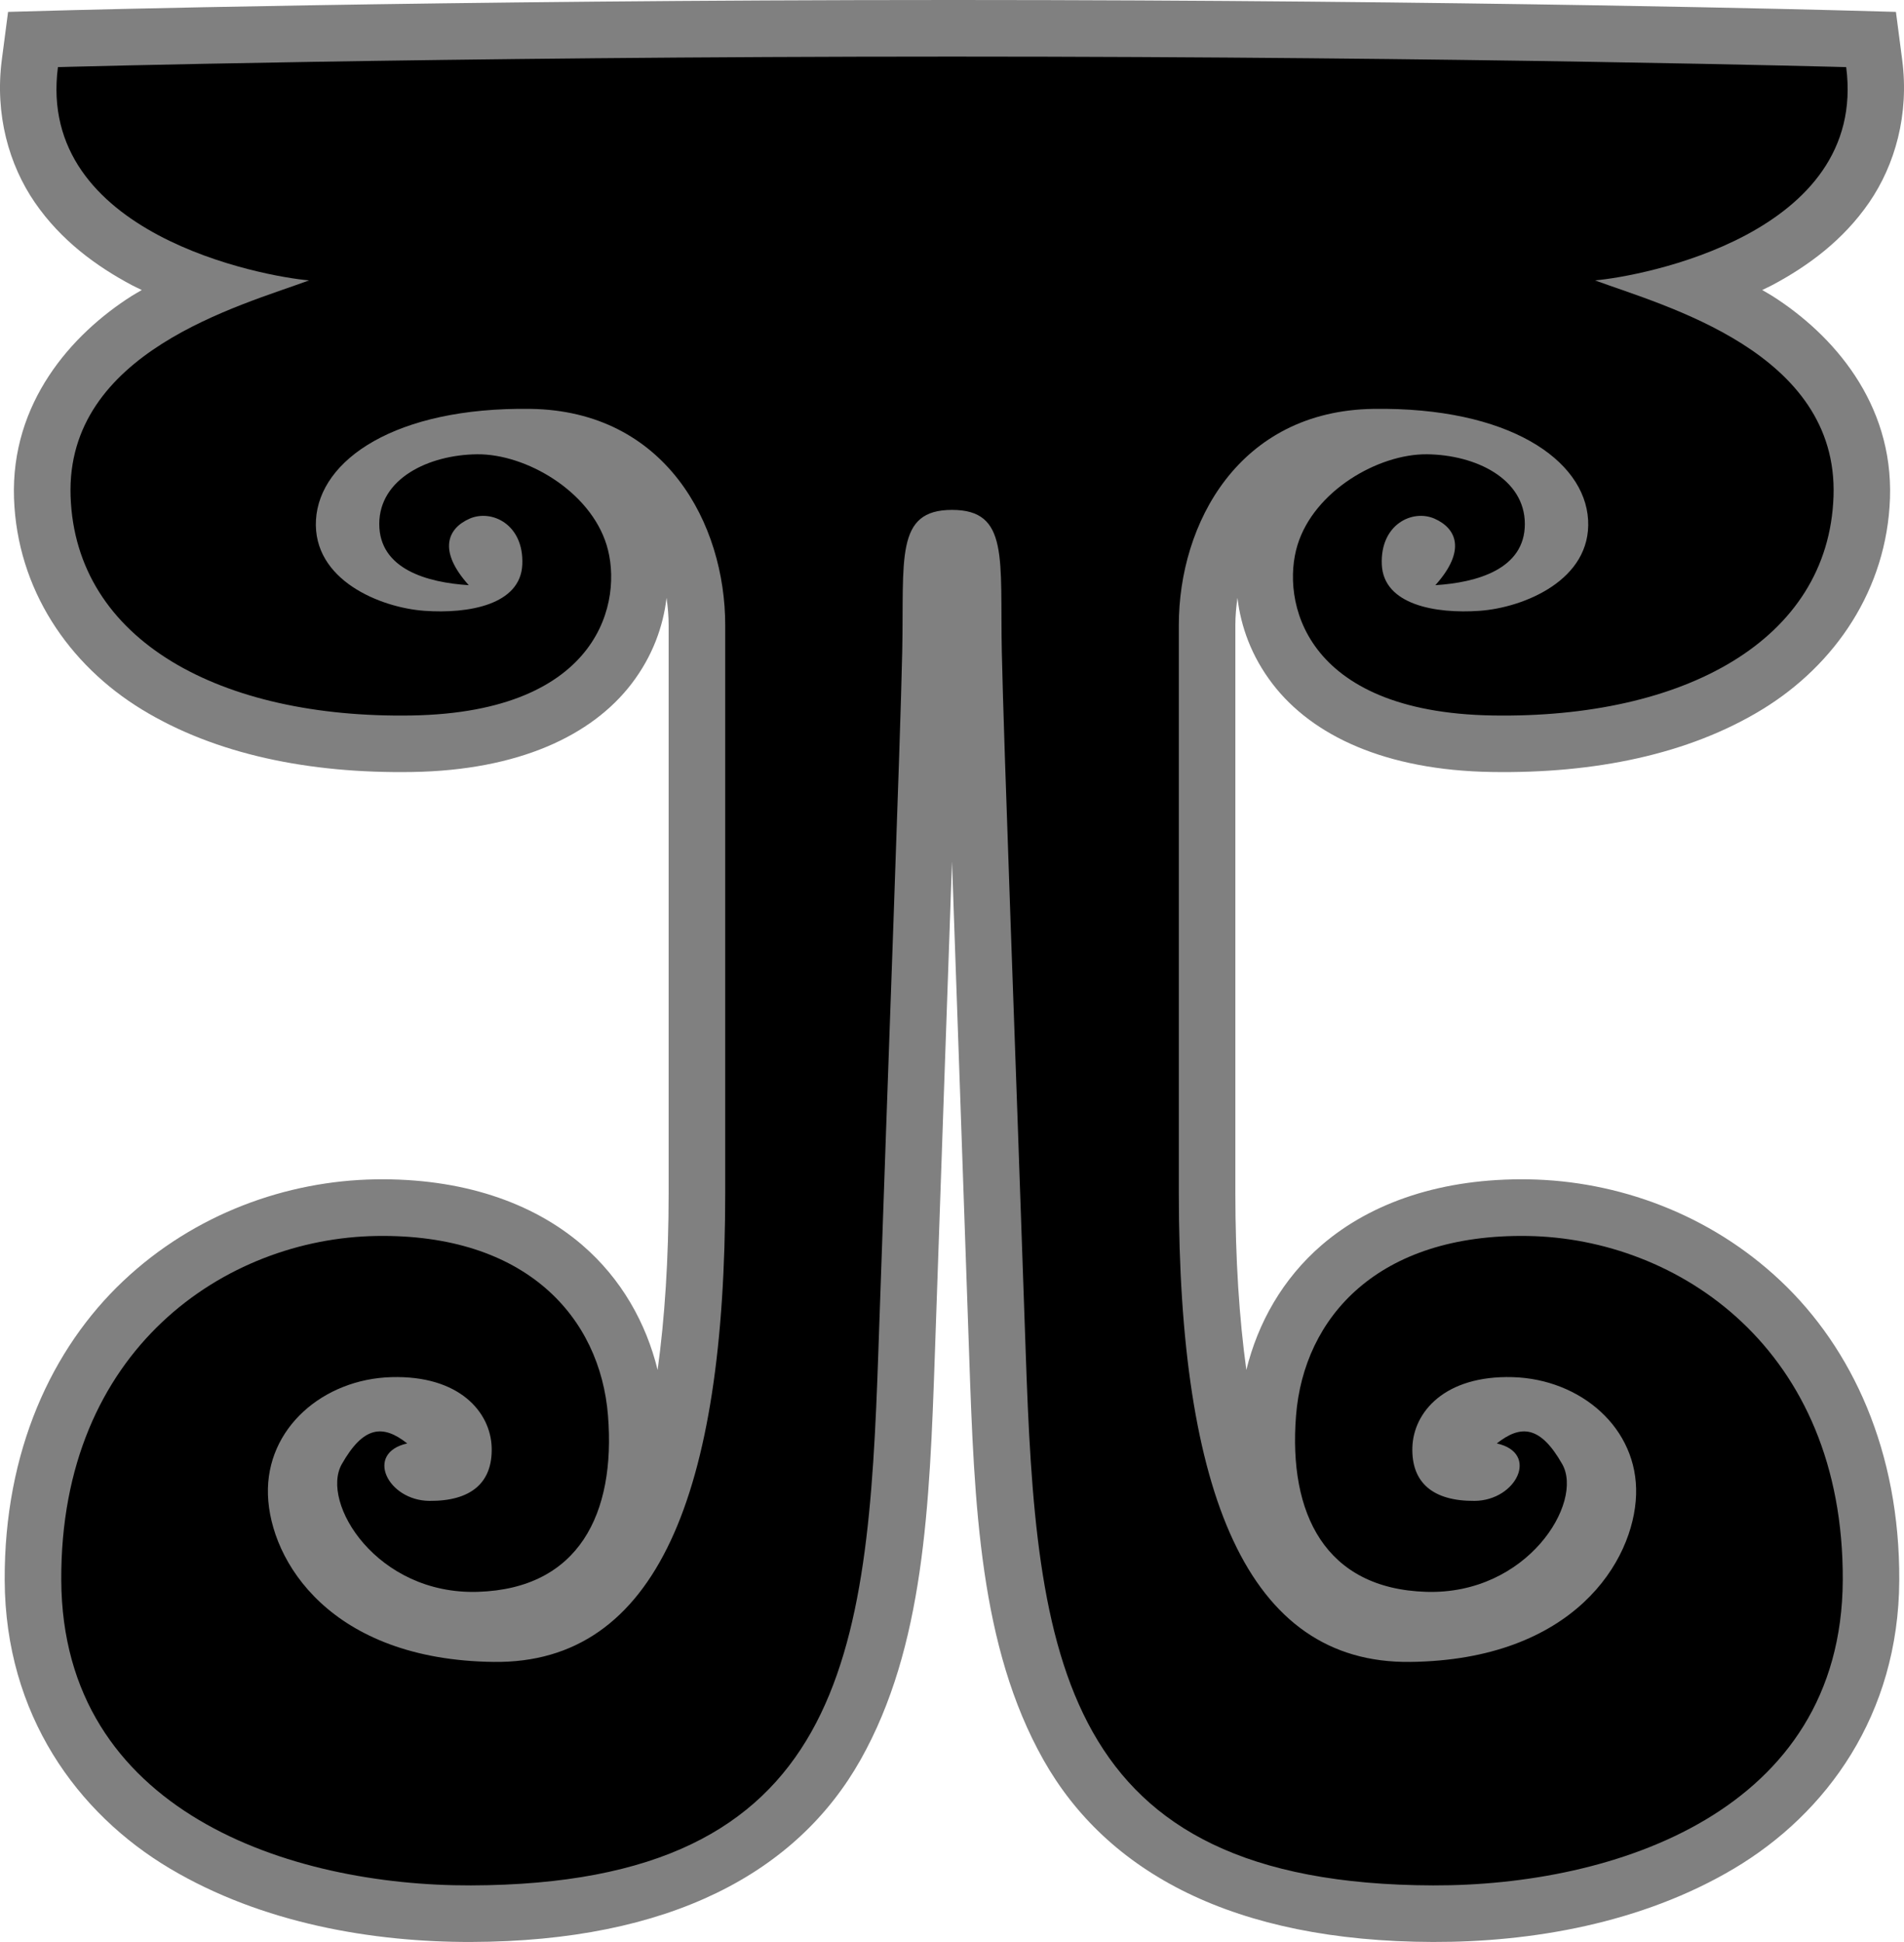 <?xml version="1.0" encoding="UTF-8" standalone="no"?>
<svg
   version="1.1"
   id="Layer_1"
   x="0px"
   y="0px"
   width="49.038"
   height="49.998"
   xmlns="http://www.w3.org/2000/svg"
   xmlns:svg="http://www.w3.org/2000/svg">
  <defs
     id="defs2" />
  <g
     id="layer1_6_"
     transform="translate(-49.013,-176.877)">
    <path
       fill="#808080"
       d="m 73.534,176.877 c -13.282,0 -23.07,0.272 -23.07,0.272 l -1.243,0.034 -0.161,1.233 c -0.184,1.407 0.184,2.707 0.853,3.678 0.669,0.972 1.58,1.637 2.489,2.121 0.088,0.047 0.175,0.085 0.263,0.129 -0.085,0.051 -0.17,0.097 -0.254,0.149 -1.565,0.992 -3.121,2.759 -3.037,5.213 0.081,2.341 1.407,4.288 3.297,5.44 1.89,1.152 4.307,1.65 6.961,1.607 2.738,-0.045 4.624,-0.937 5.646,-2.271 0.545,-0.712 0.816,-1.479 0.902,-2.213 0.033,0.234 0.054,0.47 0.054,0.701 v 14.614 c 0,1.72 -0.102,3.242 -0.284,4.564 -0.296,-1.211 -0.934,-2.348 -1.938,-3.213 -1.292,-1.113 -3.126,-1.73 -5.333,-1.694 -2.279,0.037 -4.655,0.882 -6.492,2.617 -1.837,1.734 -3.069,4.38 -3.053,7.711 0.017,3.459 1.874,6 4.254,7.415 2.38,1.415 5.23,1.897 7.756,1.891 5.125,-0.014 8.396,-1.786 10.033,-4.69 1.637,-2.905 1.779,-6.524 1.914,-10.453 0.164,-4.82 0.318,-9.124 0.441,-12.677 0.123,3.553 0.277,7.856 0.441,12.677 0.134,3.929 0.276,7.548 1.913,10.453 1.637,2.904 4.909,4.677 10.033,4.69 2.526,0.007 5.376,-0.476 7.756,-1.891 2.38,-1.415 4.237,-3.956 4.254,-7.415 0.017,-3.331 -1.215,-5.977 -3.053,-7.711 -1.837,-1.735 -4.213,-2.58 -6.492,-2.617 -2.207,-0.036 -4.041,0.581 -5.333,1.694 -1.003,0.865 -1.641,2.002 -1.938,3.213 -0.182,-1.322 -0.283,-2.845 -0.283,-4.564 V 192.97 c 0,-0.231 0.021,-0.467 0.054,-0.701 0.086,0.734 0.357,1.501 0.902,2.213 1.021,1.335 2.908,2.227 5.646,2.271 2.655,0.043 5.071,-0.455 6.961,-1.607 1.89,-1.152 3.216,-3.1 3.297,-5.44 0.084,-2.454 -1.471,-4.221 -3.037,-5.213 -0.084,-0.053 -0.169,-0.099 -0.254,-0.149 0.088,-0.044 0.175,-0.082 0.263,-0.129 0.91,-0.484 1.82,-1.149 2.489,-2.121 0.669,-0.971 1.037,-2.271 0.853,-3.678 l -0.161,-1.233 -1.243,-0.034 c 0.004,0 -9.784,-0.272 -23.066,-0.272 z"
       id="path1" />
    <path
       d="m 73.534,178.334 c -13.262,0 -23.029,0.271 -23.029,0.271 -0.562,4.313 5.294,5.391 6.468,5.491 -1.768,0.654 -6.27,1.835 -6.142,5.56 0.128,3.725 3.877,5.722 8.778,5.642 4.901,-0.08 5.458,-2.989 5.028,-4.387 -0.429,-1.397 -2.086,-2.35 -3.335,-2.338 -1.25,0.013 -2.52,0.626 -2.521,1.794 0,1.168 1.242,1.509 2.305,1.576 -0.801,-0.89 -0.548,-1.461 0.02,-1.712 0.567,-0.25 1.403,0.143 1.359,1.18 -0.044,1.038 -1.385,1.273 -2.521,1.192 -1.136,-0.081 -2.882,-0.792 -2.793,-2.341 0.09,-1.549 2.049,-2.907 5.524,-2.858 3.475,0.049 5.016,2.957 5.016,5.567 v 14.614 c 0,7.741 -1.76,12.13 -5.961,12.08 -4.2,-0.049 -5.762,-2.591 -5.816,-4.305 -0.054,-1.714 1.426,-2.978 3.18,-3.027 1.754,-0.049 2.555,0.903 2.582,1.811 0.027,0.906 -0.529,1.384 -1.604,1.375 -1.075,-0.009 -1.676,-1.232 -0.571,-1.479 -0.625,-0.494 -1.125,-0.453 -1.685,0.533 -0.56,0.986 0.898,3.368 3.502,3.288 2.604,-0.08 3.555,-2.013 3.354,-4.538 -0.201,-2.525 -2.106,-4.688 -5.969,-4.624 -3.863,0.063 -8.142,2.899 -8.112,8.864 0.029,5.964 5.899,7.869 10.549,7.856 9.655,-0.027 10.228,-5.926 10.495,-13.737 0.267,-7.811 0.564,-15.628 0.615,-18.022 0.051,-2.394 -0.195,-3.655 1.283,-3.655 1.478,0 1.232,1.261 1.282,3.655 0.05,2.394 0.349,10.211 0.615,18.022 0.267,7.812 0.839,13.71 10.495,13.737 4.65,0.013 10.52,-1.893 10.549,-7.856 0.029,-5.965 -4.249,-8.802 -8.112,-8.864 -3.863,-0.063 -5.769,2.099 -5.969,4.624 -0.2,2.525 0.75,4.458 3.354,4.538 2.604,0.08 4.063,-2.302 3.502,-3.288 -0.561,-0.986 -1.06,-1.027 -1.685,-0.533 1.105,0.246 0.504,1.47 -0.571,1.479 -1.074,0.009 -1.63,-0.469 -1.604,-1.375 0.027,-0.907 0.828,-1.859 2.582,-1.811 1.754,0.05 3.234,1.313 3.18,3.027 -0.054,1.714 -1.616,4.256 -5.816,4.305 -4.201,0.05 -5.961,-4.339 -5.961,-12.08 v -14.614 c 0,-2.61 1.542,-5.519 5.017,-5.567 3.475,-0.049 5.435,1.31 5.524,2.858 0.089,1.548 -1.657,2.26 -2.792,2.341 -1.136,0.081 -2.477,-0.154 -2.521,-1.192 -0.044,-1.037 0.792,-1.43 1.359,-1.18 0.567,0.251 0.82,0.822 0.02,1.712 1.063,-0.067 2.306,-0.408 2.305,-1.576 -0.001,-1.168 -1.271,-1.781 -2.521,-1.794 -1.249,-0.012 -2.906,0.94 -3.335,2.338 -0.429,1.397 0.127,4.307 5.028,4.387 4.901,0.08 8.65,-1.917 8.778,-5.642 0.128,-3.725 -4.374,-4.905 -6.142,-5.56 1.174,-0.101 7.03,-1.179 6.468,-5.491 0.001,0 -9.766,-0.271 -23.028,-0.271 z"
       id="path2" />
  </g>
</svg>
